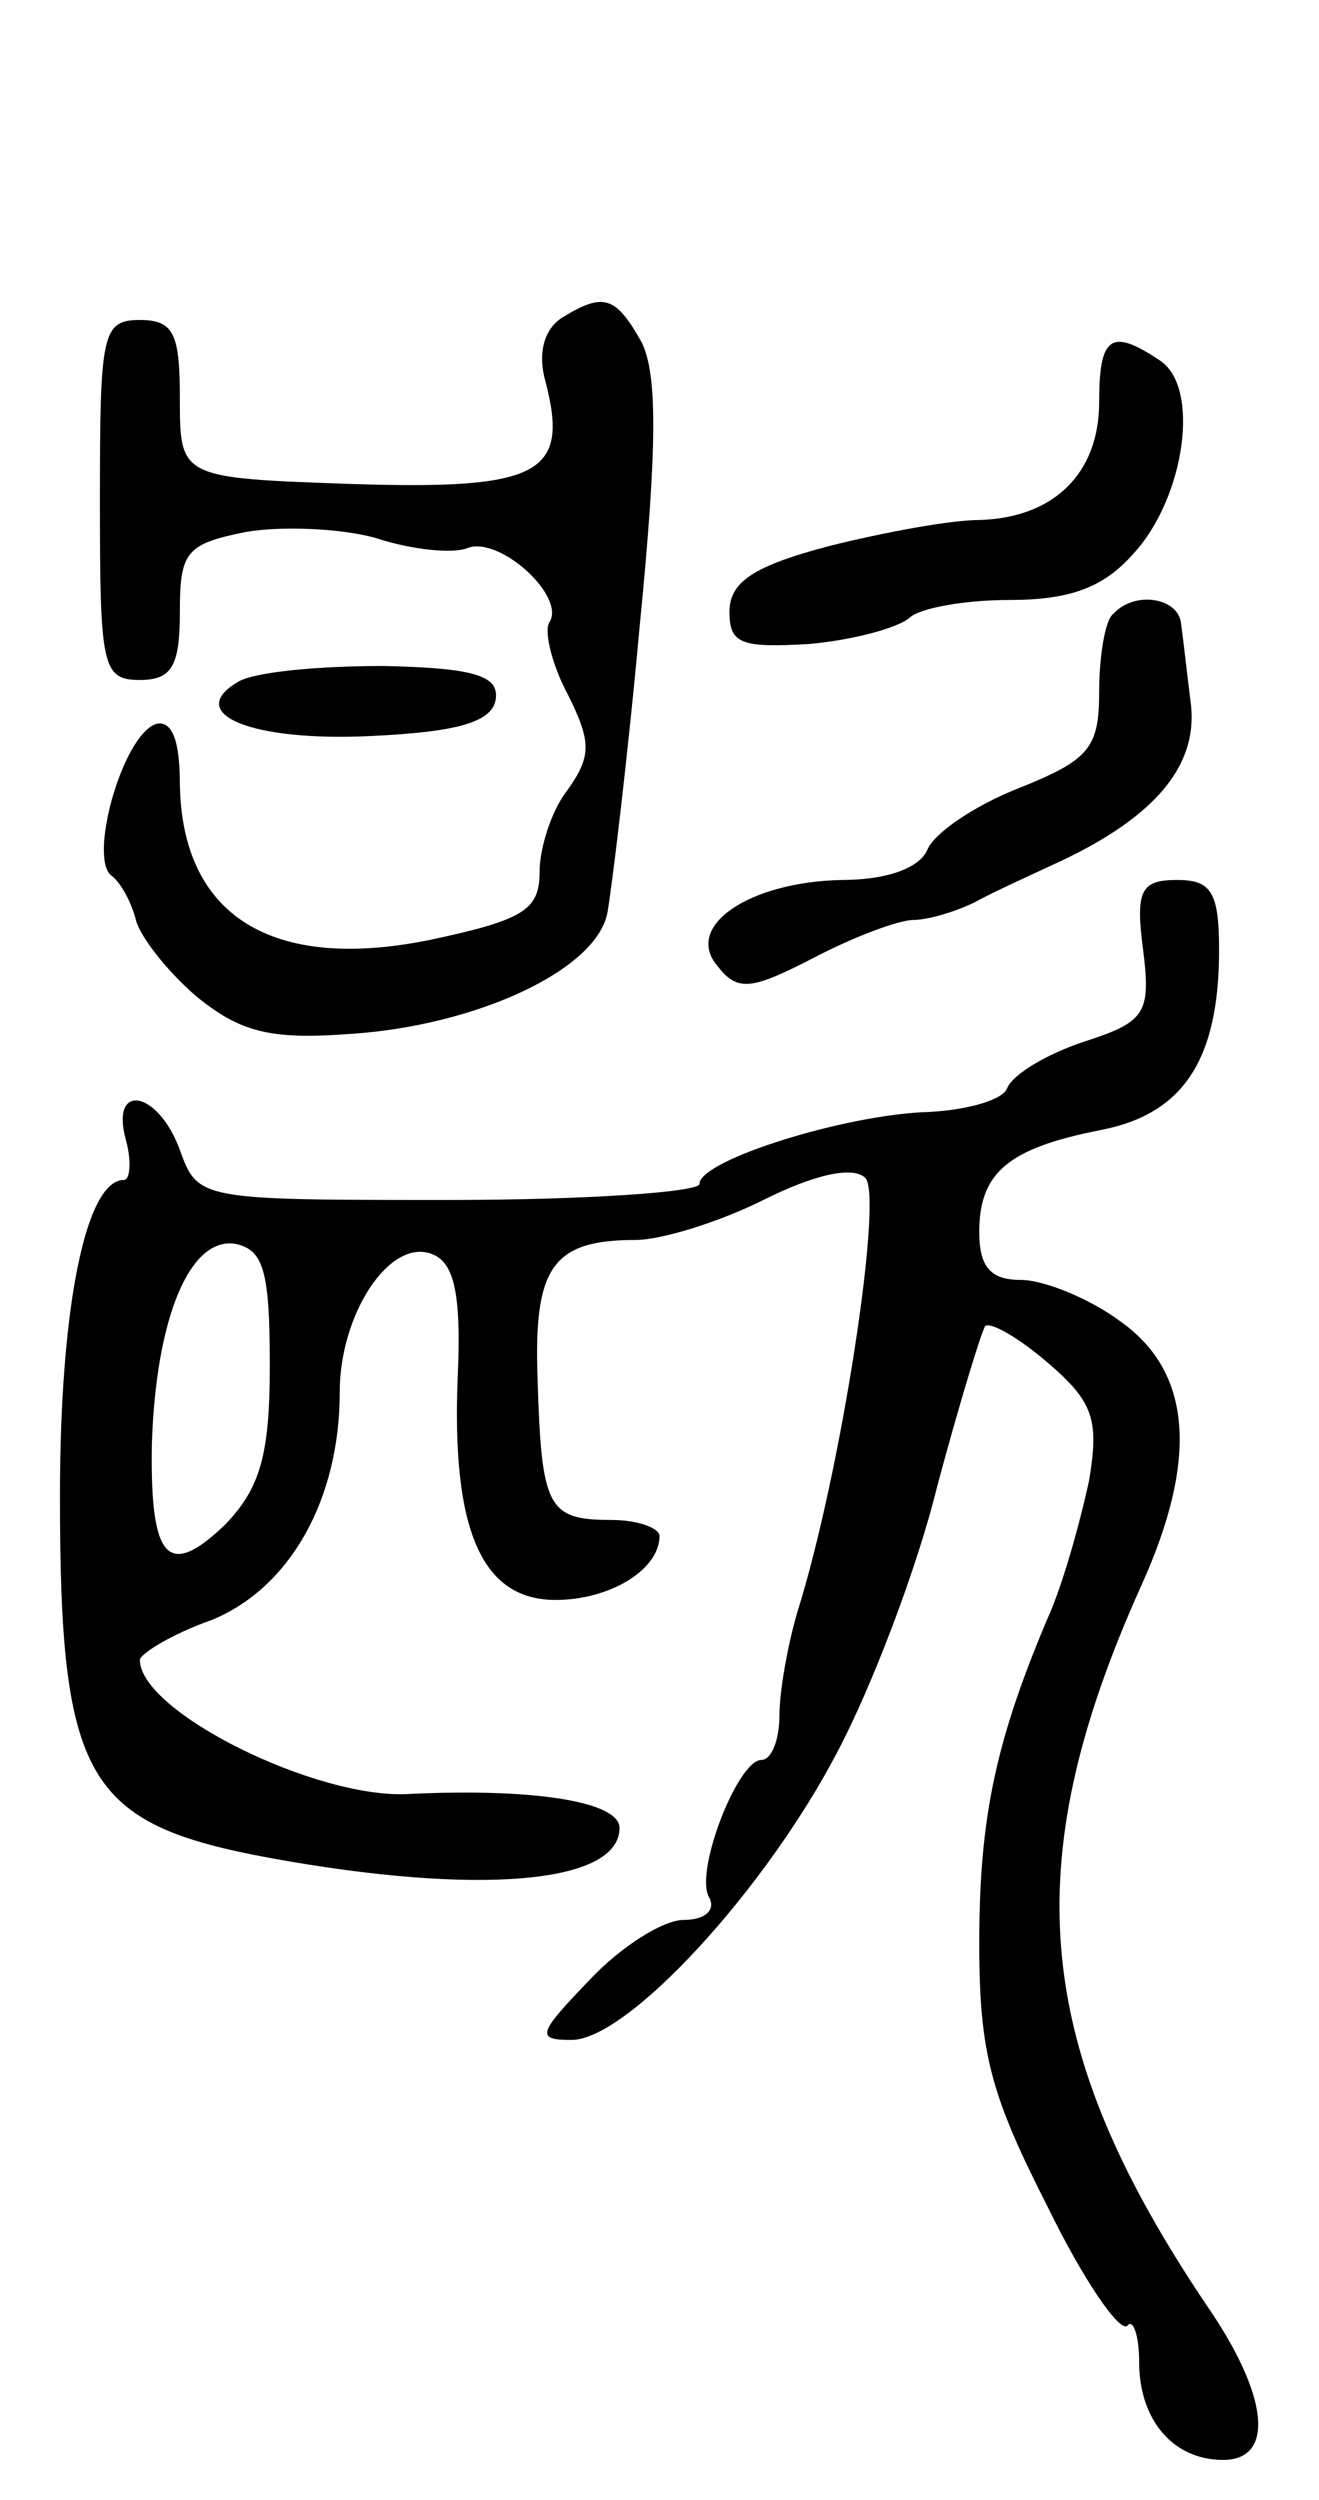 <svg version="1.0" xmlns="http://www.w3.org/2000/svg"
 width="66pt" height="125pt" viewBox="0 0 66 125"
 preserveAspectRatio="xMidYMid meet">
<g transform="translate(0,125) scale(0.1,-0.1)"
fill="#000000" stroke="none">
<path d="M281 1091 c-9 -6 -12 -18 -8 -32 12 -46 -3 -54 -97 -51 -86 3 -86 3
-86 43 0 32 -3 39 -20 39 -19 0 -20 -7 -20 -90 0 -83 1 -90 20 -90 16 0 20 7
20 34 0 30 3 34 33 40 17 3 47 2 65 -3 18 -6 39 -8 46 -5 16 6 49 -24 41 -37
-3 -4 1 -21 9 -36 12 -24 12 -31 0 -48 -8 -10 -14 -29 -14 -41 0 -19 -8 -24
-55 -34 -79 -16 -124 12 -125 78 0 22 -4 32 -12 30 -17 -6 -34 -68 -22 -76 5
-4 10 -14 12 -22 2 -8 15 -25 30 -38 22 -18 37 -22 77 -19 63 4 124 32 129 61
2 11 10 76 16 142 9 91 9 127 1 143 -13 23 -19 25 -40 12z"/>
<path d="M550 1049 c0 -36 -23 -58 -60 -59 -14 0 -47 -6 -75 -13 -38 -10 -50
-18 -50 -33 0 -16 6 -18 40 -16 22 2 44 8 50 13 5 5 28 9 50 9 30 0 47 6 62
23 26 28 34 84 13 97 -24 16 -30 12 -30 -21z"/>
<path d="M557 943 c-4 -3 -7 -21 -7 -39 0 -28 -5 -34 -40 -48 -23 -9 -43 -23
-46 -31 -4 -9 -20 -15 -43 -15 -46 -1 -79 -23 -62 -43 10 -13 17 -12 48 4 21
11 43 19 50 19 7 0 21 4 31 9 9 5 29 14 44 21 46 22 67 47 64 77 -2 16 -4 34
-5 41 -1 13 -23 17 -34 5z"/>
<path d="M119 909 c-27 -16 7 -30 67 -27 43 2 60 7 62 18 2 12 -10 16 -56 17
-33 0 -65 -3 -73 -8z"/>
<path d="M572 775 c4 -32 1 -36 -30 -46 -18 -6 -35 -16 -38 -23 -2 -6 -20 -11
-39 -12 -41 -1 -115 -24 -115 -36 0 -4 -56 -8 -125 -8 -125 0 -126 0 -135 25
-11 30 -35 34 -27 5 3 -11 2 -20 -1 -20 -19 0 -32 -63 -32 -158 0 -142 13
-164 105 -181 104 -19 175 -13 175 15 0 13 -42 20 -105 17 -46 -3 -135 41
-135 67 0 3 16 13 36 20 39 16 64 60 64 114 0 39 25 77 46 69 11 -4 15 -19 13
-62 -3 -76 12 -111 49 -111 27 0 52 15 52 32 0 4 -11 8 -24 8 -32 0 -35 6 -37
70 -2 56 7 70 49 70 13 0 42 9 64 20 26 13 45 17 51 11 9 -9 -12 -147 -34
-217 -5 -17 -9 -40 -9 -52 0 -12 -4 -22 -9 -22 -12 0 -34 -57 -26 -69 3 -6 -2
-11 -13 -11 -10 0 -31 -13 -47 -30 -26 -27 -27 -30 -9 -30 28 0 97 75 133 144
17 32 40 92 50 133 11 41 22 77 24 80 3 2 17 -6 32 -19 22 -19 25 -28 20 -58
-4 -19 -12 -48 -19 -65 -28 -65 -36 -104 -36 -167 0 -55 6 -76 34 -131 18 -37
36 -63 40 -60 3 4 6 -5 6 -18 0 -29 17 -49 42 -49 26 0 23 32 -8 77 -87 129
-96 220 -33 360 29 64 25 107 -10 132 -16 12 -39 21 -50 21 -15 0 -21 6 -21
24 0 30 15 42 61 51 41 8 59 35 59 90 0 29 -4 35 -21 35 -18 0 -21 -5 -17 -35z
m-437 -208 c0 -45 -5 -61 -22 -79 -29 -28 -38 -18 -37 40 2 63 19 104 42 100
14 -3 17 -14 17 -61z"/>
</g>
</svg>
